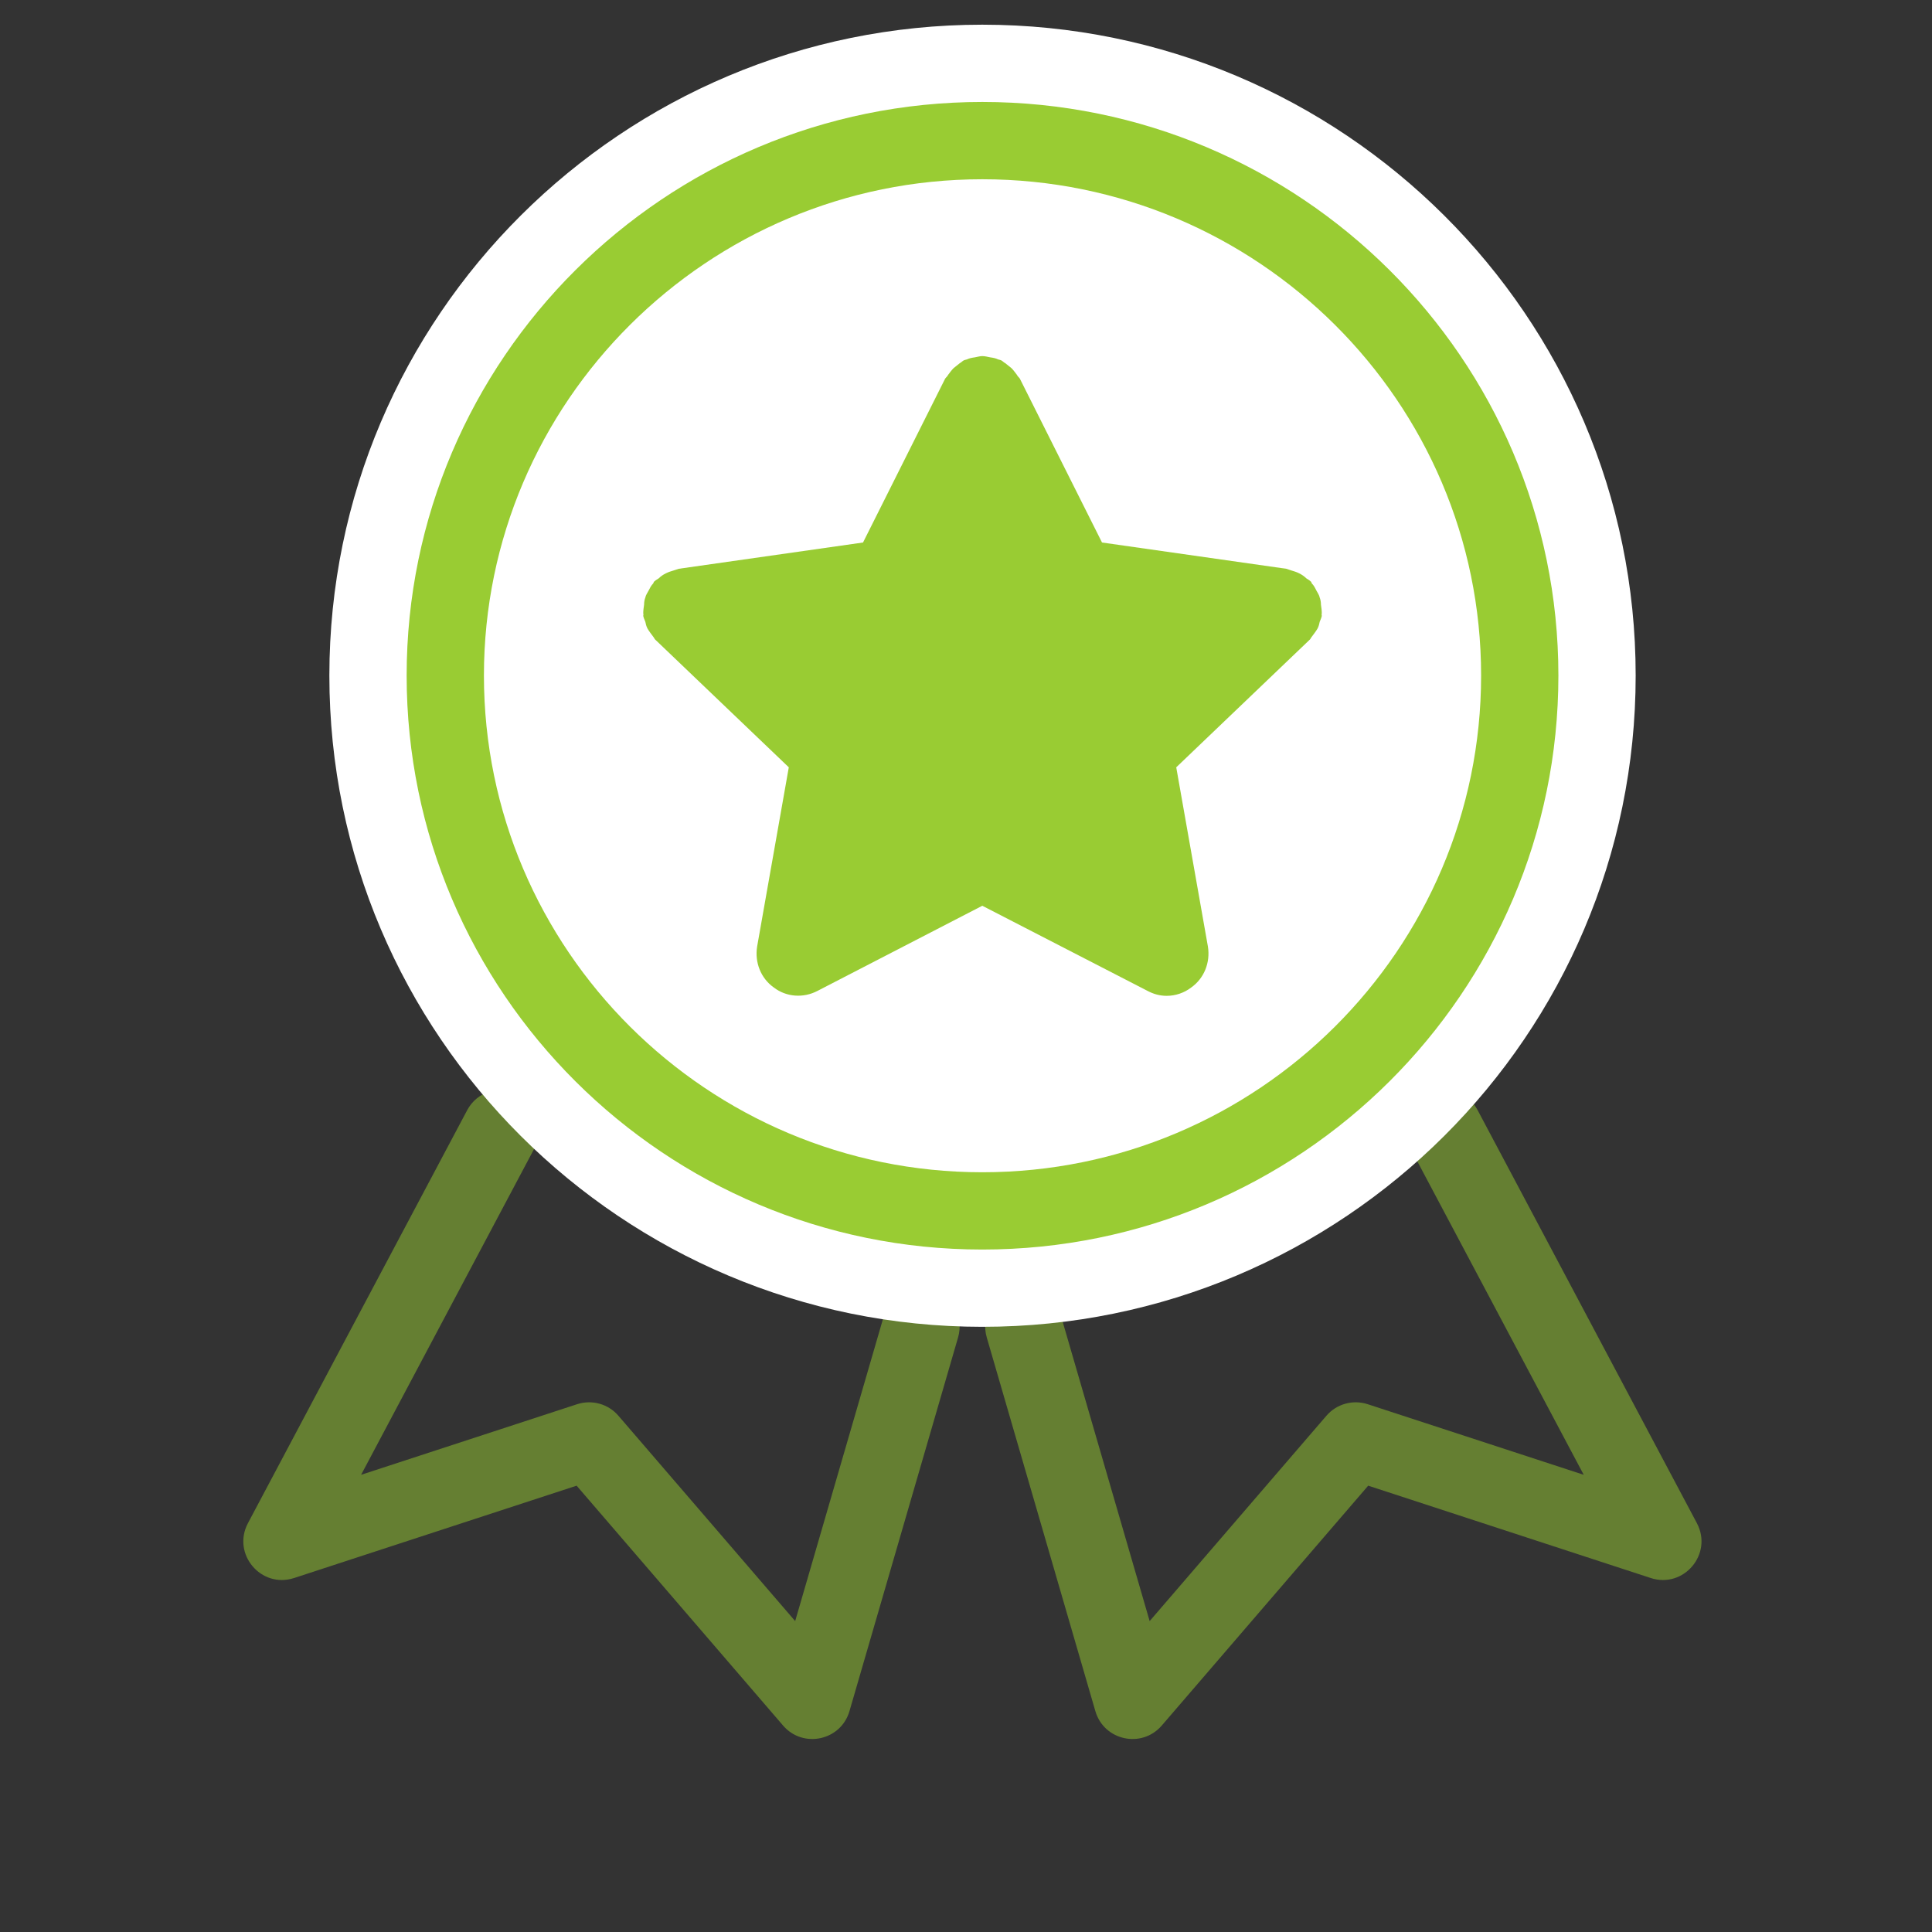 <?xml version="1.0" encoding="UTF-8"?>
<svg width="50px" height="50px" viewBox="0 0 50 50" version="1.1" xmlns="http://www.w3.org/2000/svg" xmlns:xlink="http://www.w3.org/1999/xlink">
    <rect x="0" y="0" width="50" height="50" fill="#333333" stroke="none"/>
    <!-- Generator: sketchtool 50.2 (55047) - http://www.bohemiancoding.com/sketch -->
    <title>0CBA95DC-33CC-4563-8E9A-A6E7592A8178</title>
    <desc>Created with sketchtool.</desc>
    <defs></defs>
    <g id="Symbols" stroke="none" stroke-width="1" fill="none" fill-rule="evenodd">
        <g id="ic/medal" fill-rule="nonzero">
            <g id="Group" transform="translate(6, 0)">
                <path d="M8.923,38.449 L1.611,40.839 C0.755,41.118 -0.005,40.214 0.417,39.419 L6.091,28.731 C6.35,28.243 6.955,28.058 7.443,28.317 C7.931,28.576 8.116,29.181 7.857,29.669 L3.345,38.168 L8.935,36.341 C9.319,36.216 9.741,36.333 10.004,36.639 L14.579,41.954 L16.875,34.054 C17.029,33.523 17.584,33.218 18.114,33.372 C18.645,33.526 18.95,34.081 18.795,34.612 L15.984,44.284 C15.763,45.046 14.784,45.259 14.266,44.657 L8.923,38.449 Z" id="Path-2" fill="#99CC33" opacity="0.5"></path>
                <path d="M20.811,40.839 C19.955,41.118 19.195,40.214 19.617,39.419 L25.291,28.731 C25.55,28.243 26.155,28.058 26.643,28.317 C27.131,28.576 27.316,29.181 27.057,29.669 L22.545,38.168 L28.135,36.341 C28.519,36.216 28.941,36.333 29.204,36.639 L33.779,41.954 L36.075,34.054 C36.229,33.523 36.784,33.218 37.314,33.372 C37.845,33.526 38.15,34.081 37.995,34.612 L35.184,44.284 C34.963,45.046 33.984,45.259 33.466,44.657 L28.123,38.449 L20.811,40.839 Z" id="Path-2-Copy" fill="#99CC33" opacity="0.5" transform="translate(28.766, 36.602) scale(-1, 1) translate(-28.766, -36.602) "></path>
                <path d="M19.422,34.338 C10.103,34.338 2.524,26.786 2.524,17.483 C2.524,8.189 10.105,0.639 19.422,0.639 C28.748,0.639 36.331,8.187 36.331,17.483 C36.331,26.788 28.75,34.338 19.422,34.338 Z" id="Shape" fill="#FFFFFF"></path>
                <path d="M19.422,30.338 C26.545,30.338 32.331,24.574 32.331,17.483 C32.331,10.403 26.545,4.639 19.422,4.639 C12.31,4.639 6.524,10.403 6.524,17.483 C6.524,24.574 12.31,30.338 19.422,30.338 Z M19.422,32.338 C11.206,32.338 4.524,25.68 4.524,17.483 C4.524,9.296 11.208,2.639 19.422,2.639 C27.645,2.639 34.331,9.294 34.331,17.483 C34.331,25.681 27.647,32.338 19.422,32.338 Z" id="Shape" fill="#99CC33"></path>
                <path d="M28.208,15.875 C28.197,15.897 28.208,15.918 28.208,15.94 C28.197,15.994 28.175,16.037 28.154,16.091 C28.143,16.145 28.132,16.199 28.1,16.263 C28.057,16.339 28.003,16.404 27.949,16.479 C27.927,16.501 27.916,16.544 27.884,16.566 L24.441,19.858 L25.261,24.499 C25.326,24.909 25.164,25.319 24.829,25.556 C24.646,25.697 24.419,25.772 24.193,25.772 C24.02,25.772 23.858,25.729 23.696,25.643 L19.422,23.441 L15.159,25.643 C14.792,25.837 14.349,25.805 14.026,25.556 C13.691,25.319 13.529,24.909 13.594,24.499 L14.414,19.858 L10.971,16.566 C10.939,16.544 10.928,16.501 10.906,16.479 C10.852,16.404 10.798,16.339 10.755,16.263 C10.723,16.199 10.712,16.145 10.701,16.091 C10.68,16.037 10.658,15.994 10.647,15.94 C10.647,15.918 10.658,15.897 10.647,15.875 C10.647,15.799 10.658,15.724 10.669,15.648 C10.669,15.584 10.68,15.519 10.701,15.465 C10.712,15.4 10.755,15.346 10.788,15.281 C10.82,15.217 10.852,15.152 10.906,15.098 C10.917,15.076 10.917,15.055 10.939,15.044 C10.971,15.012 11.014,14.99 11.047,14.968 C11.101,14.914 11.165,14.871 11.23,14.839 C11.295,14.806 11.36,14.785 11.435,14.763 C11.478,14.753 11.522,14.731 11.565,14.72 L16.335,14.04 L18.461,9.798 C18.483,9.766 18.516,9.745 18.537,9.701 C18.58,9.647 18.623,9.583 18.677,9.529 C18.731,9.485 18.785,9.442 18.839,9.399 C18.882,9.378 18.904,9.345 18.947,9.324 C18.969,9.313 18.99,9.313 19.023,9.302 C19.088,9.27 19.152,9.259 19.228,9.248 C19.293,9.237 19.357,9.216 19.422,9.216 C19.498,9.216 19.562,9.237 19.627,9.248 C19.703,9.259 19.767,9.27 19.832,9.302 C19.865,9.313 19.886,9.313 19.908,9.324 C19.951,9.345 19.973,9.378 20.016,9.399 C20.07,9.442 20.124,9.485 20.178,9.529 C20.232,9.583 20.275,9.647 20.318,9.701 C20.339,9.745 20.372,9.766 20.393,9.798 L22.52,14.04 L27.29,14.72 C27.333,14.731 27.377,14.753 27.42,14.763 C27.495,14.785 27.56,14.806 27.625,14.839 C27.69,14.871 27.754,14.914 27.808,14.968 C27.841,14.99 27.884,15.012 27.916,15.044 C27.938,15.055 27.938,15.076 27.949,15.098 C28.003,15.152 28.035,15.217 28.067,15.281 C28.1,15.346 28.143,15.4 28.154,15.465 C28.175,15.519 28.186,15.584 28.186,15.648 C28.197,15.724 28.208,15.799 28.208,15.875 Z" id="Shape" fill="#99CC33"></path>
            </g>
        </g>
    </g>
</svg>